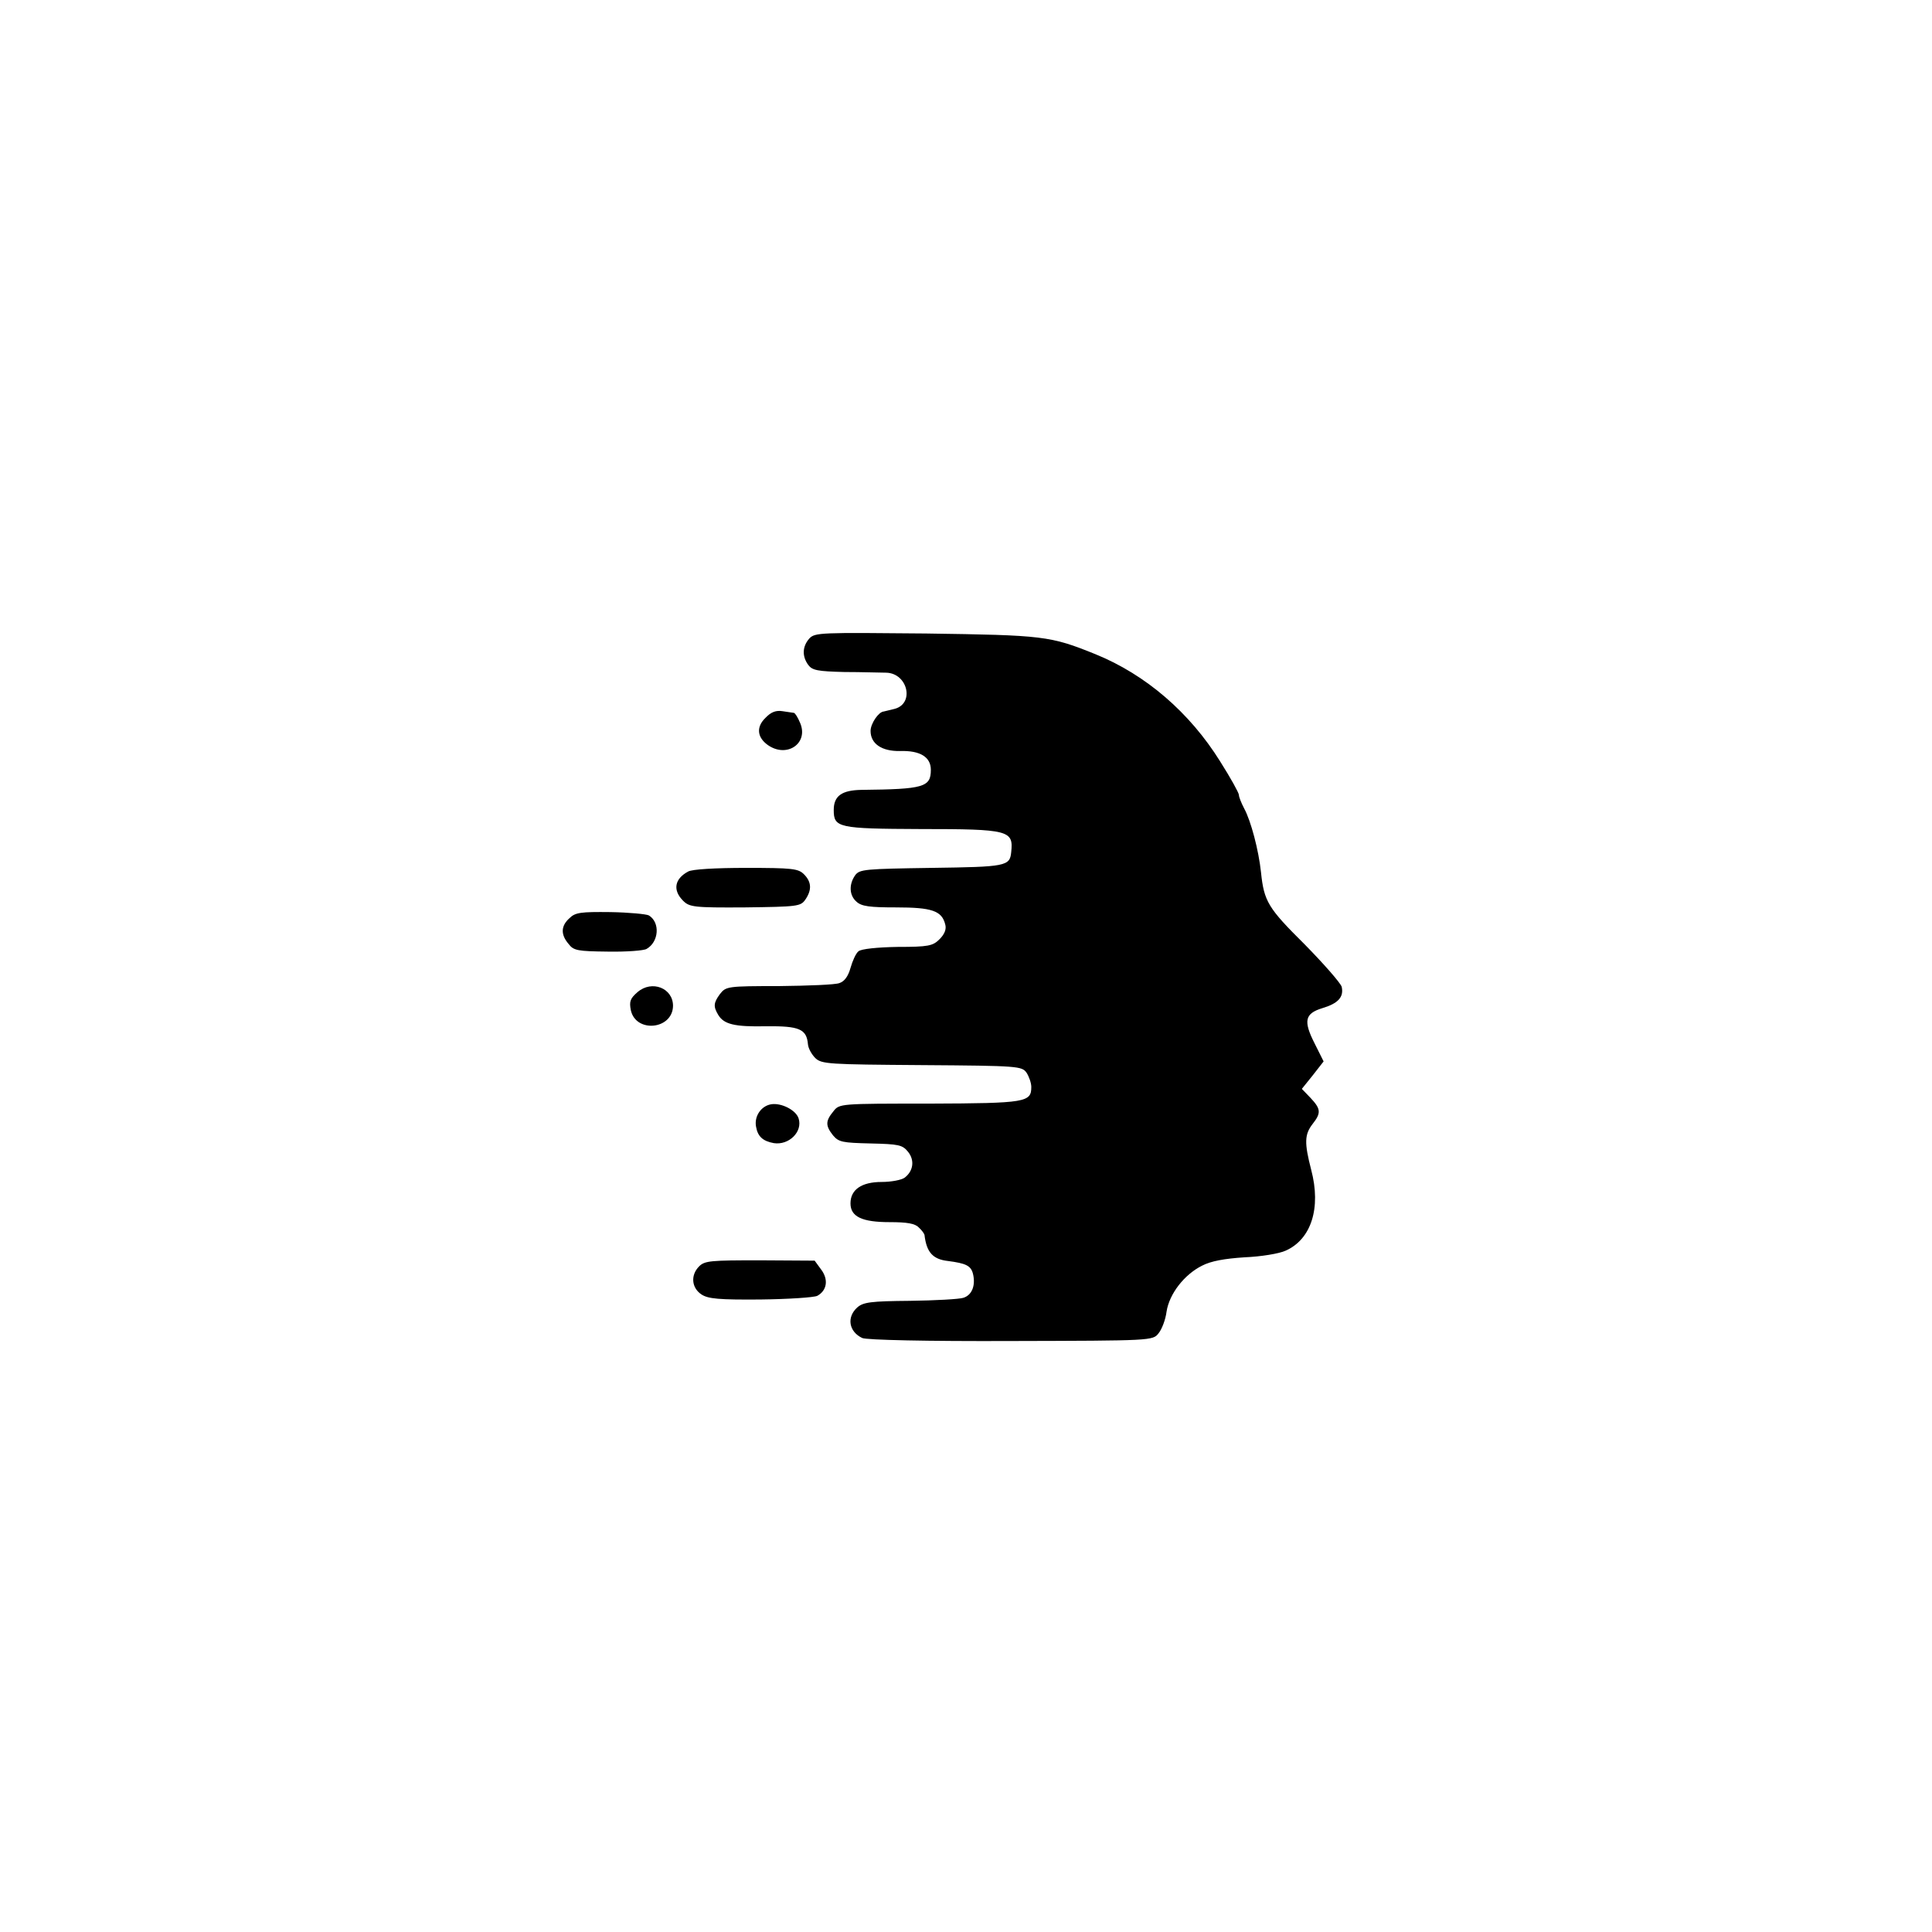<?xml version="1.0" standalone="no"?>
<!DOCTYPE svg PUBLIC "-//W3C//DTD SVG 20010904//EN"
 "http://www.w3.org/TR/2001/REC-SVG-20010904/DTD/svg10.dtd">
<svg version="1.0" xmlns="http://www.w3.org/2000/svg"
 width="577pt" height="577pt" viewBox="0 0 577 577"
 preserveAspectRatio="xMidYMid meet">
<g transform="translate(0,577) scale(0.1,-0.1)"
fill="#000000" stroke="none">
<path d="M2417 3863 c-21 -24 -22 -53 -3 -79 12 -16 28 -19 108 -21 51 0 108
-2 125 -2 64 -2 85 -92 25 -108 -15 -4 -30 -7 -33 -8 -15 -1 -39 -36 -39 -58
0 -38 33 -61 88 -60 60 2 92 -18 92 -56 0 -52 -21 -58 -207 -60 -59 -1 -83
-18 -83 -60 0 -53 13 -56 259 -57 265 0 278 -4 271 -69 -4 -42 -16 -44 -238
-47 -198 -3 -215 -4 -228 -22 -19 -27 -18 -60 4 -79 15 -14 40 -17 118 -17
107 0 137 -10 147 -51 4 -14 -2 -29 -17 -44 -20 -20 -33 -23 -125 -23 -61 -1
-109 -6 -117 -13 -8 -6 -18 -29 -24 -50 -7 -25 -18 -40 -33 -45 -12 -5 -93 -8
-180 -9 -155 0 -159 -1 -177 -24 -19 -26 -20 -37 -5 -62 17 -28 48 -36 143
-34 99 1 121 -8 125 -54 1 -12 11 -30 22 -41 19 -18 39 -19 318 -21 289 -2
299 -3 313 -23 7 -11 14 -30 14 -42 0 -46 -15 -49 -303 -50 -269 0 -270 0
-288 -23 -24 -29 -24 -43 -1 -72 17 -20 28 -22 112 -24 84 -2 95 -4 112 -25
20 -25 16 -57 -10 -77 -9 -7 -40 -13 -69 -13 -60 0 -93 -23 -93 -64 0 -40 35
-56 117 -56 52 0 76 -4 87 -16 9 -8 16 -18 17 -22 6 -52 25 -73 70 -78 54 -7
69 -14 75 -39 8 -34 -3 -63 -29 -71 -12 -4 -84 -8 -159 -9 -118 -1 -140 -4
-158 -20 -32 -29 -25 -72 15 -91 12 -6 196 -10 444 -9 421 1 424 1 441 23 10
12 21 41 24 65 8 52 52 110 106 137 27 14 67 21 127 25 49 2 104 11 123 20 76
34 106 127 76 241 -21 81 -20 106 4 137 26 33 25 45 -6 78 l-26 27 33 41 32
41 -27 54 c-34 67 -29 89 23 105 47 14 65 33 58 64 -4 12 -54 69 -111 127
-109 108 -121 128 -130 215 -7 66 -30 153 -50 190 -9 17 -16 35 -16 41 0 6
-25 51 -56 100 -91 146 -222 259 -372 320 -136 55 -155 57 -507 62 -315 3
-331 3 -348 -15z"/>
<path d="M2286 3626 c-28 -27 -25 -58 7 -81 57 -40 122 5 97 65 -7 17 -15 30
-19 31 -3 0 -18 3 -34 5 -19 3 -34 -2 -51 -20z"/>
<path d="M2055 3167 c-41 -22 -46 -56 -15 -87 19 -19 32 -21 185 -20 156 2
166 3 180 23 20 29 19 53 -4 76 -17 17 -35 19 -173 19 -91 0 -162 -4 -173 -11z"/>
<path d="M1701 3028 c-26 -23 -27 -49 -3 -77 15 -20 27 -22 117 -23 56 -1 108
3 116 8 37 21 41 79 7 100 -7 4 -59 9 -115 10 -88 1 -105 -1 -122 -18z"/>
<path d="M1904 2807 c-22 -19 -25 -28 -20 -54 15 -69 125 -58 126 13 0 53 -63
78 -106 41z"/>
<path d="M2303 2472 c-30 -5 -51 -36 -45 -67 5 -29 20 -43 53 -49 45 -7 87 34
74 74 -8 25 -52 47 -82 42z"/>
<path d="M2088 1988 c-26 -26 -23 -64 7 -84 20 -13 52 -16 176 -15 83 1 160 6
170 11 29 16 34 49 11 79 l-19 26 -163 1 c-146 0 -165 -1 -182 -18z"/>
</g>
</svg>
